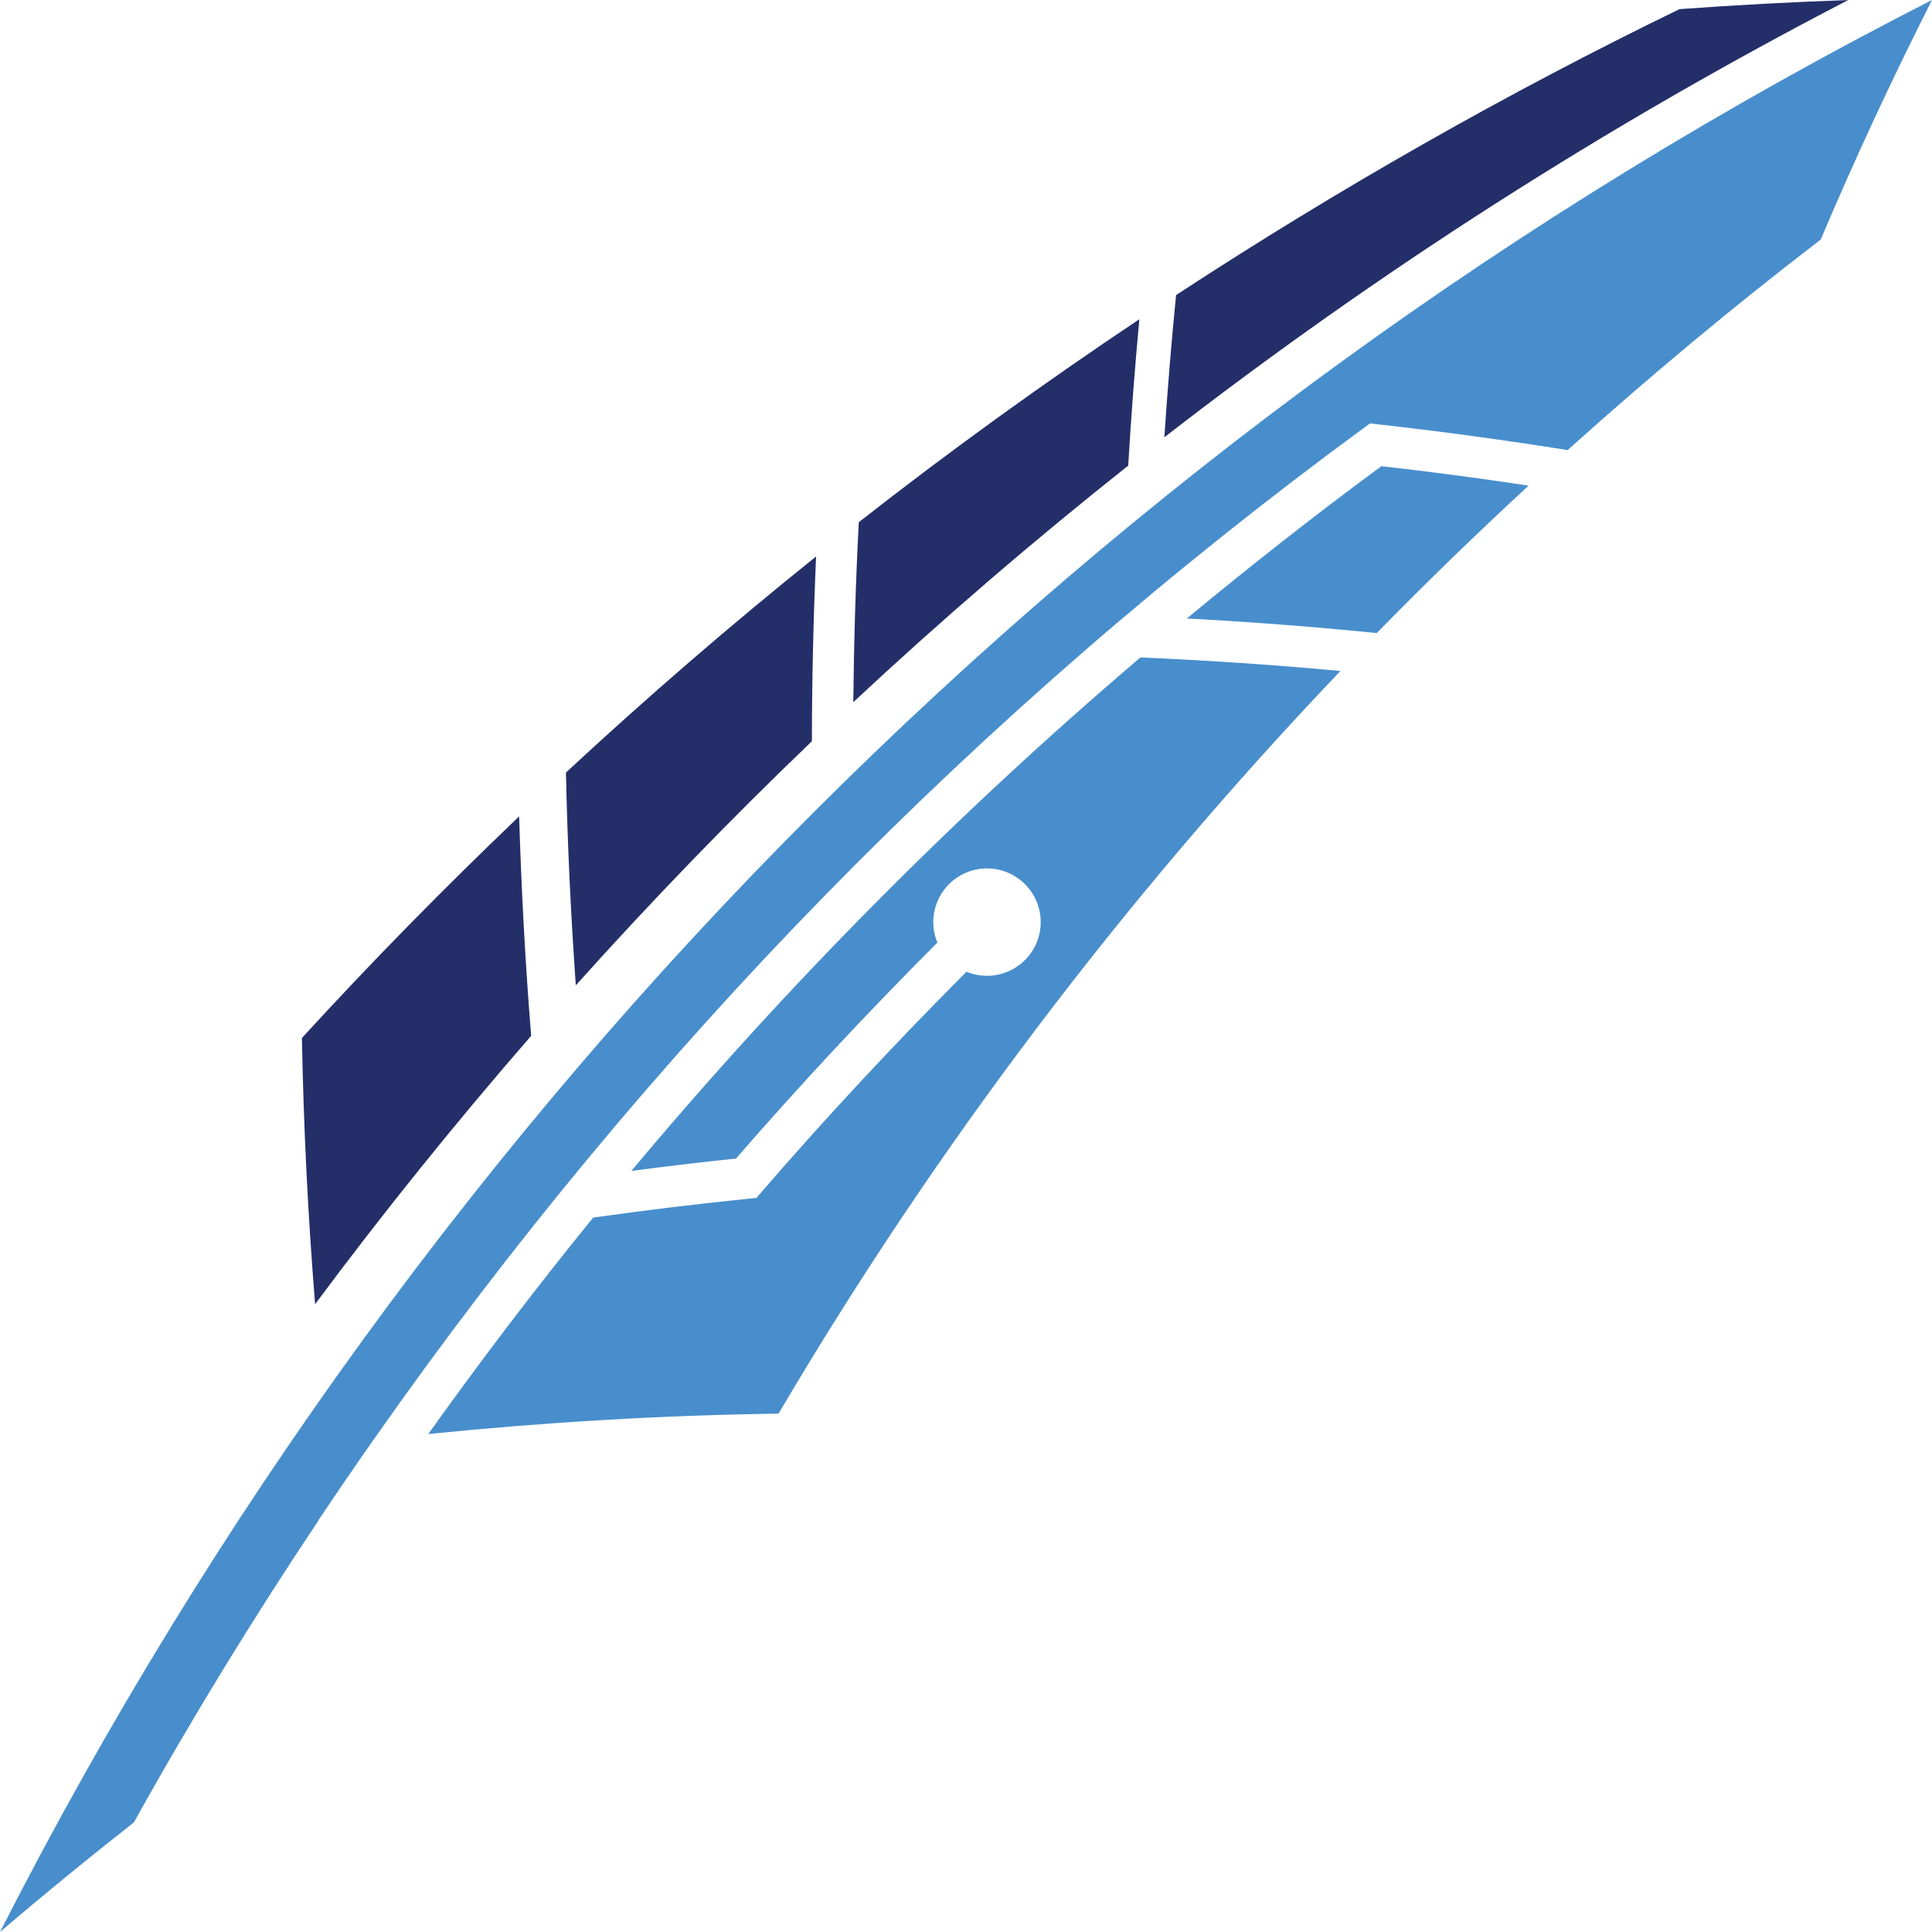 <svg width="30" height="30" viewBox="0 0 30 30" fill="none" xmlns="http://www.w3.org/2000/svg">
<path d="M21.45 7.239C20.418 7.999 19.412 8.79 18.429 9.604C19.416 9.656 20.402 9.732 21.378 9.83C22.141 9.05 22.928 8.287 23.736 7.541C22.977 7.426 22.213 7.325 21.45 7.239ZM0 30C0.686 29.414 1.378 28.848 2.078 28.3C2.971 26.693 3.93 25.129 4.947 23.608L4.945 23.606C5.225 23.187 5.509 22.771 5.798 22.36C5.799 22.358 5.8 22.356 5.802 22.354C5.802 22.354 5.802 22.354 5.802 22.354C10.04 16.305 15.205 11.027 21.172 6.649L21.273 6.575L21.396 6.589C22.381 6.698 23.366 6.834 24.342 6.989C25.6 5.857 26.908 4.765 28.272 3.72C28.798 2.477 29.374 1.236 30 -4.19617e-05C17.083 6.581 6.581 17.083 0 30ZM20.814 10.419C17.426 13.973 14.505 17.85 12.089 21.951C10.298 21.975 8.483 22.083 6.651 22.267C7.47 21.118 8.324 19.997 9.211 18.906C10.011 18.794 10.82 18.695 11.618 18.614L11.745 18.602L11.829 18.505C12.841 17.334 13.91 16.189 15.008 15.089C15.106 15.13 15.213 15.152 15.326 15.152C15.786 15.152 16.16 14.779 16.16 14.319C16.16 13.858 15.786 13.485 15.326 13.485C14.866 13.485 14.492 13.858 14.492 14.319C14.492 14.431 14.515 14.538 14.556 14.636C13.476 15.717 12.426 16.841 11.428 17.99C10.889 18.046 10.346 18.111 9.804 18.182C12.209 15.306 14.85 12.644 17.708 10.209C18.745 10.253 19.785 10.323 20.814 10.419Z" fill="#488ECC"/>
<path d="M12.672 8.641C11.34 9.71 10.045 10.829 8.788 11.996C8.811 13.103 8.864 14.207 8.941 15.3C10.116 13.99 11.338 12.726 12.607 11.51C12.608 10.561 12.63 9.602 12.672 8.641ZM8.061 12.677C6.903 13.783 5.776 14.929 4.688 16.118C4.714 17.512 4.783 18.89 4.893 20.251C5.959 18.817 7.079 17.428 8.248 16.084C8.156 14.96 8.096 13.82 8.061 12.677ZM13.25 10.903C14.622 9.622 16.047 8.397 17.519 7.23C17.563 6.476 17.621 5.717 17.692 4.957C16.203 5.952 14.749 7.001 13.335 8.109C13.287 9.043 13.259 9.976 13.25 10.903ZM18.262 4.582C20.776 2.937 23.385 1.451 26.079 0.142C26.956 0.078 27.83 0.031 28.699 0.001C24.946 1.944 21.394 4.219 18.08 6.79C18.129 6.056 18.189 5.318 18.262 4.582Z" fill="#242E69"/>
</svg>
